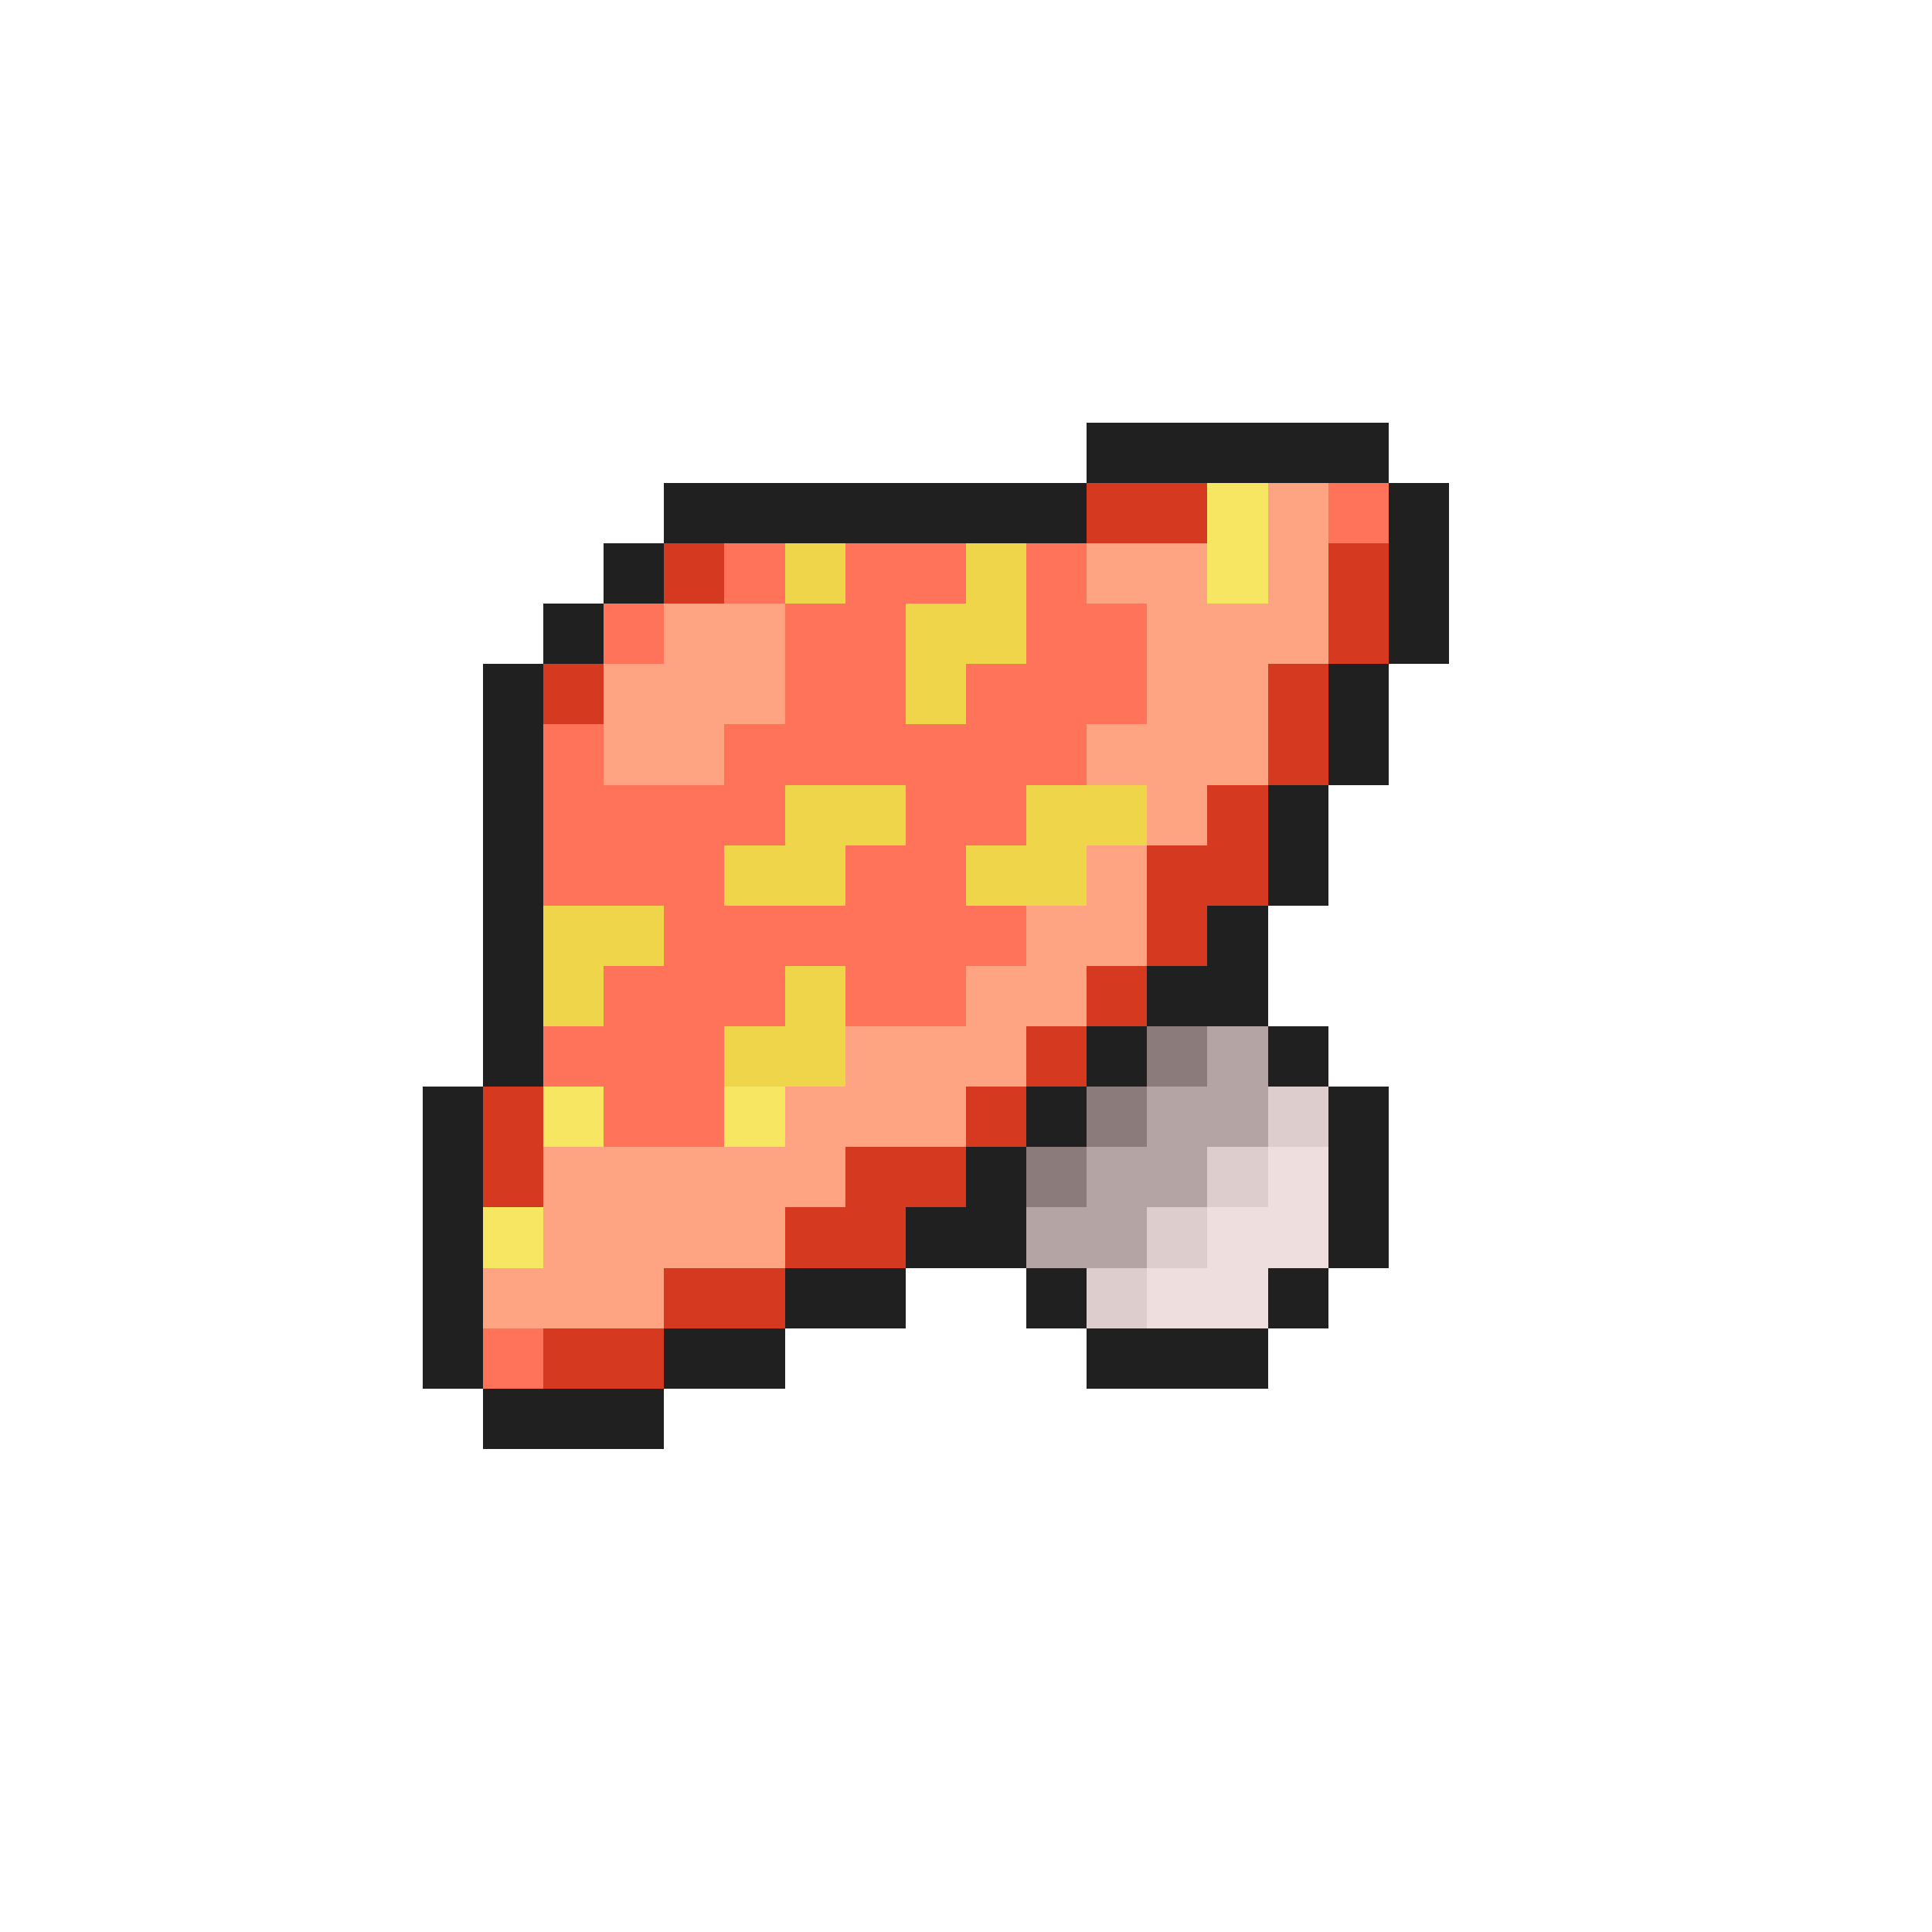 <svg xmlns="http://www.w3.org/2000/svg" viewBox="0 -0.5 32 32" shape-rendering="crispEdges">
<path stroke="#202020" d="M18 7h5M11 8h7M23 8h1M10 9h1M23 9h1M9 10h1M23 10h1M8 11h1M22 11h1M8 12h1M22 12h1M8 13h1M21 13h1M8 14h1M21 14h1M8 15h1M20 15h1M8 16h1M19 16h2M8 17h1M18 17h1M21 17h1M7 18h1M17 18h1M22 18h1M7 19h1M16 19h1M22 19h1M7 20h1M15 20h2M22 20h1M7 21h1M13 21h2M17 21h1M21 21h1M7 22h1M11 22h2M18 22h3M8 23h3" />
<path stroke="#d53920" d="M18 8h2M11 9h1M22 9h1M22 10h1M9 11h1M21 11h1M21 12h1M20 13h1M19 14h2M19 15h1M18 16h1M17 17h1M8 18h1M16 18h1M8 19h1M14 19h2M13 20h2M11 21h2M9 22h2" />
<path stroke="#f6e662" d="M20 8h1M20 9h1M9 18h1M12 18h1M8 20h1" />
<path stroke="#ffa483" d="M21 8h1M18 9h2M21 9h1M11 10h2M19 10h3M10 11h3M19 11h2M10 12h2M18 12h3M19 13h1M18 14h1M17 15h2M16 16h2M14 17h3M13 18h3M9 19h5M9 20h4M8 21h3" />
<path stroke="#ff735a" d="M22 8h1M12 9h1M14 9h2M17 9h1M10 10h1M13 10h2M17 10h2M13 11h2M16 11h3M9 12h1M12 12h6M9 13h4M15 13h2M9 14h3M14 14h2M11 15h6M10 16h3M14 16h2M9 17h3M10 18h2M8 22h1" />
<path stroke="#eed54a" d="M13 9h1M16 9h1M15 10h2M15 11h1M13 13h2M17 13h2M12 14h2M16 14h2M9 15h2M9 16h1M13 16h1M12 17h2" />
<path stroke="#8b7b7b" d="M19 17h1M18 18h1M17 19h1" />
<path stroke="#b4a4a4" d="M20 17h1M19 18h2M18 19h2M17 20h2" />
<path stroke="#decdcd" d="M21 18h1M20 19h1M19 20h1M18 21h1" />
<path stroke="#eedede" d="M21 19h1M20 20h2M19 21h2" />
</svg>